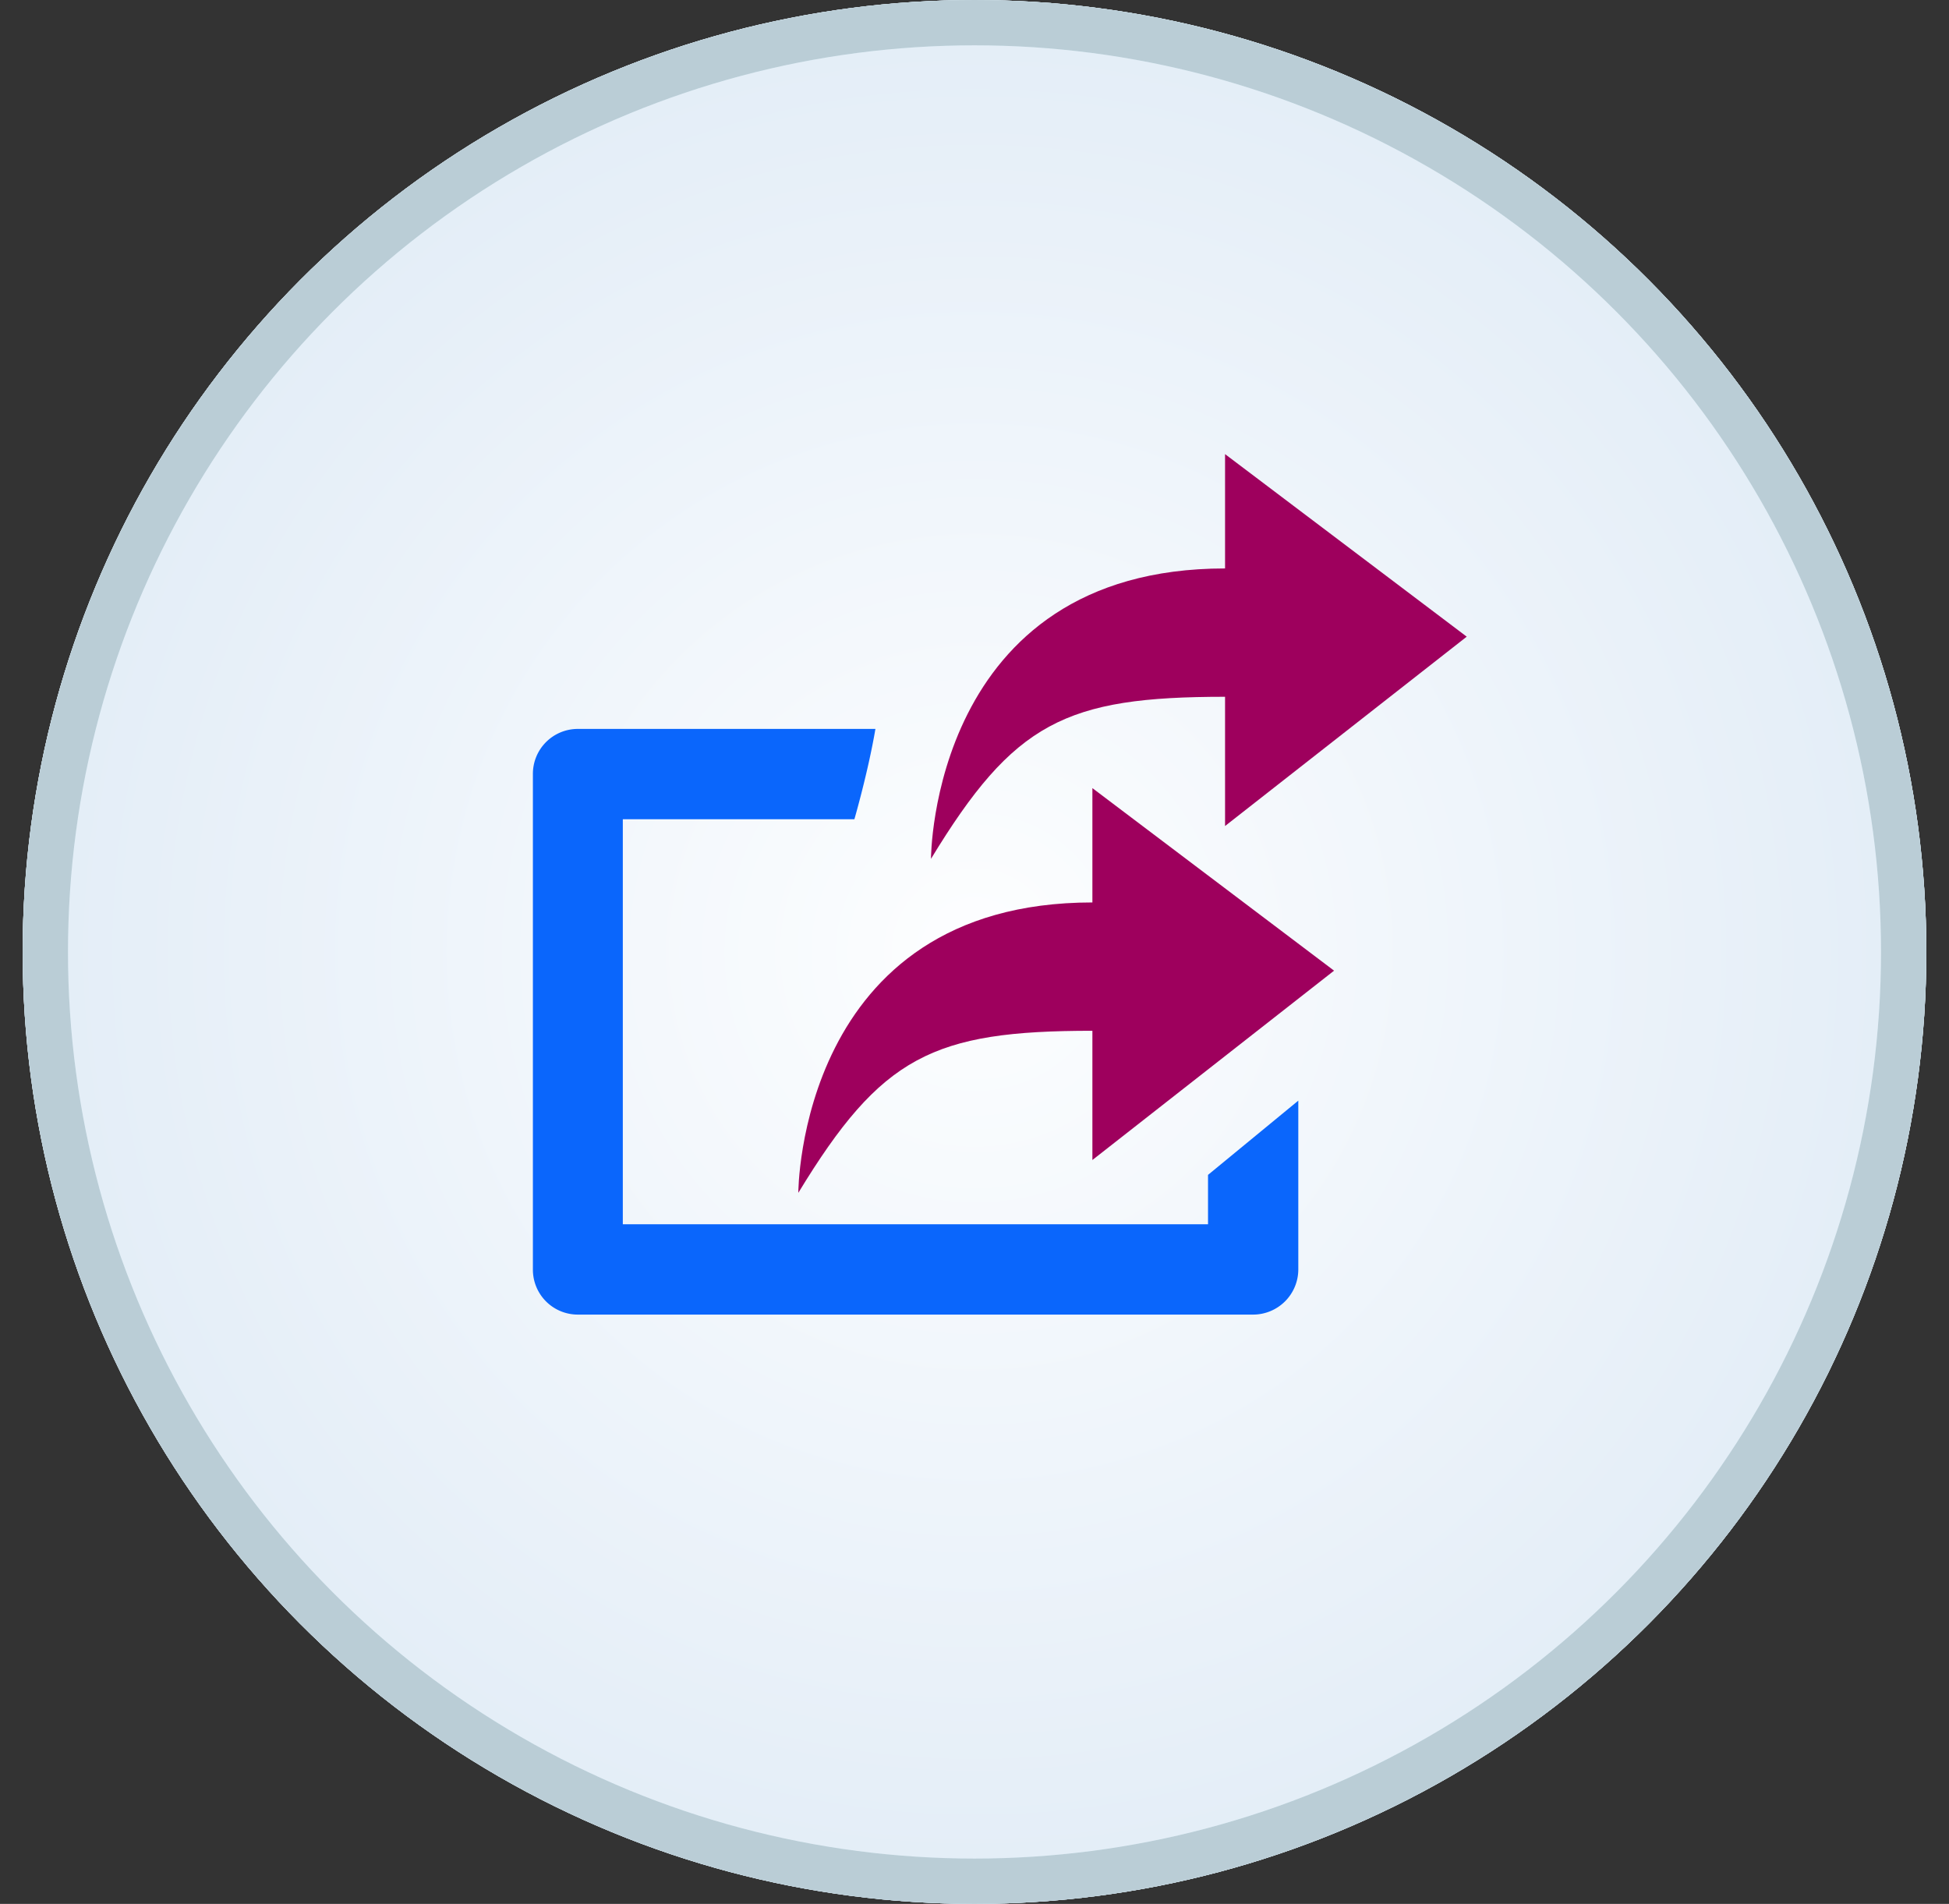 <svg xmlns="http://www.w3.org/2000/svg" xmlns:xlink="http://www.w3.org/1999/xlink" width="43" height="42" viewBox="0 0 43 42"><rect x="0" y="0" width="43" height="42" fill="#333333" stroke="none"/><defs><style>.a{fill:#fff;}.b{fill:url(#a);}.c,.d{fill:none;}.c{stroke:#e5f5ff;}.d{stroke:#bacdd6;}.e{fill:#e6e6e6;}.f{fill:#009245;}.g{fill:#0a66fc;}.h{fill:#9e005d;}</style><radialGradient id="a" cx="-85.429" cy="80.143" r="1" gradientTransform="matrix(0, 21, 21, 0, -1661.5, 1815)" gradientUnits="userSpaceOnUse"><stop offset="0" stop-color="#fdfeff"/><stop offset="1" stop-color="#e3edf7"/></radialGradient></defs><circle class="a" cx="21.5" cy="21" r="20.5"/><circle class="b" cx="21.5" cy="21" r="20.5"/><circle class="c" cx="21.5" cy="21" r="20.5"/><circle class="d" cx="21.5" cy="21" r="20.5"/><rect class="e" x="11.952" y="14.572" width="19.887" height="12.784"/><path class="f" d="M32.98,15.208c.123-1.124-.31-1.65-1.61-1.637-6.654.067-13.31.047-19.964.013-.978-.005-1.422.18-1.405,1.296q.092,6.099.002,12.2c-.014,1.059.321,1.353,1.361,1.347q10.167-.061,20.334.003c1.125.008,1.312-.439,1.288-1.411-.056-2.279-.025-4.559-.012-6.839C32.977,19.64,32.936,15.616,32.98,15.208Zm-3.474.229c.726.04,1.421-.024,1.224,1.042.14.824-.096,1.234-1.052,1.221-.859-.012-1.214-.235-1.171-1.144C28.54,15.838,28.626,15.389,29.506,15.437Zm-3.73.01c.962-.078.856.553.914,1.187.092,1.016-.488,1.023-1.243,1.057-1.046.047-1.05-.567-.969-1.217C24.315,15.268,25.124,15.5,25.776,15.447Zm-4.296-.017c.832.035,1.346.194,1.089,1.074.207,1.075-.352,1.175-1.152,1.188-.815.013-1.048-.282-1.054-1.07C20.354,15.787,20.544,15.391,21.479,15.431Zm.225,3.718c.962-.078.856.553.914,1.187.092,1.016-.488,1.023-1.243,1.057-1.046.047-1.05-.567-.969-1.217C20.243,18.969,21.052,19.202,21.704,19.148Zm-4.377-3.711c.739.042,1.451-.017,1.174,1.006.173.943-.171,1.252-1.075,1.256-.908.005-1.156-.319-1.136-1.18C16.308,15.757,16.486,15.389,17.327,15.437Zm-3.962-.012c.919-.001,1.232.338,1.077,1.197.196,1.028-.438,1.039-1.198,1.069-.853.033-1.003-.348-1.026-1.096C12.192,15.719,12.472,15.426,13.365,15.425Zm-.087,9.664c-1.016.092-1.019-.489-1.058-1.243-.056-1.062.579-1.036,1.297-.98,1.128-.152.895.658.948,1.309C14.544,25.137,13.912,25.032,13.278,25.089Zm.076-3.689c-.908.005-1.156-.319-1.136-1.18.017-.763.197-1.113,1.037-1.087.774.024,1.383.066,1.187,1.079C14.603,21.087,14.259,21.396,13.355,21.401Zm3.981-2.267c.788.018,1.371.09,1.178,1.09.166.887-.207,1.168-1.097,1.177-.922.01-1.139-.342-1.127-1.19C16.301,19.434,16.509,19.114,17.336,19.133Zm8.301,5.954c-1.414-.048-2.832-.013-4.248-.013-1.355,0-2.71-.037-4.063.013-.831.031-1.052-.319-1.03-1.088.02-.687.049-1.171.96-1.157q4.247.062,8.496,0c.938-.014.904.517.936,1.179C26.727,24.818,26.443,25.115,25.637,25.088Zm1.02-4.874c.161.874-.183,1.182-1.087,1.187-.908.005-1.156-.319-1.136-1.18.017-.763.197-1.113,1.037-1.087C26.244,19.158,26.853,19.2,26.657,20.213Zm3.011,4.888c-.871-.008-1.199-.256-1.162-1.153.03-.728.138-1.154,1.008-1.111.736.037,1.412-.003,1.215,1.051C30.874,24.725,30.611,25.11,29.668,25.102Zm-.084-3.706c-.777-.011-1.115-.218-1.073-1.046.039-.749-.001-1.448,1.014-1.164.958-.179,1.238.194,1.248,1.084C30.784,21.191,30.431,21.408,29.584,21.396Z"/><circle class="a" cx="21.5" cy="21" r="20.5"/><circle class="b" cx="21.5" cy="21" r="20.5"/><circle class="c" cx="21.5" cy="21" r="20.5"/><circle class="d" cx="21.5" cy="21" r="20.5"/><path class="g" d="M26.652,25.918v1.089H13.741V18.073H18.85s.304-1.047.464-1.993H12.745a.991.991,0,0,0-.988.996V28.004A.991.991,0,0,0,12.745,29H27.648a.998.998,0,0,0,.996-.996V24.28Z"/><path class="h" d="M24.101,25.59V22.739c-3.521,0-4.656.561-6.488,3.575,0,0,0-6.406,6.488-6.406V17.386l5.332,4.027Z"/><path class="h" d="M27.028,18.222V15.371c-3.521,0-4.656.561-6.488,3.575,0,0,0-6.406,6.488-6.406V10.018l5.332,4.027Z"/></svg>